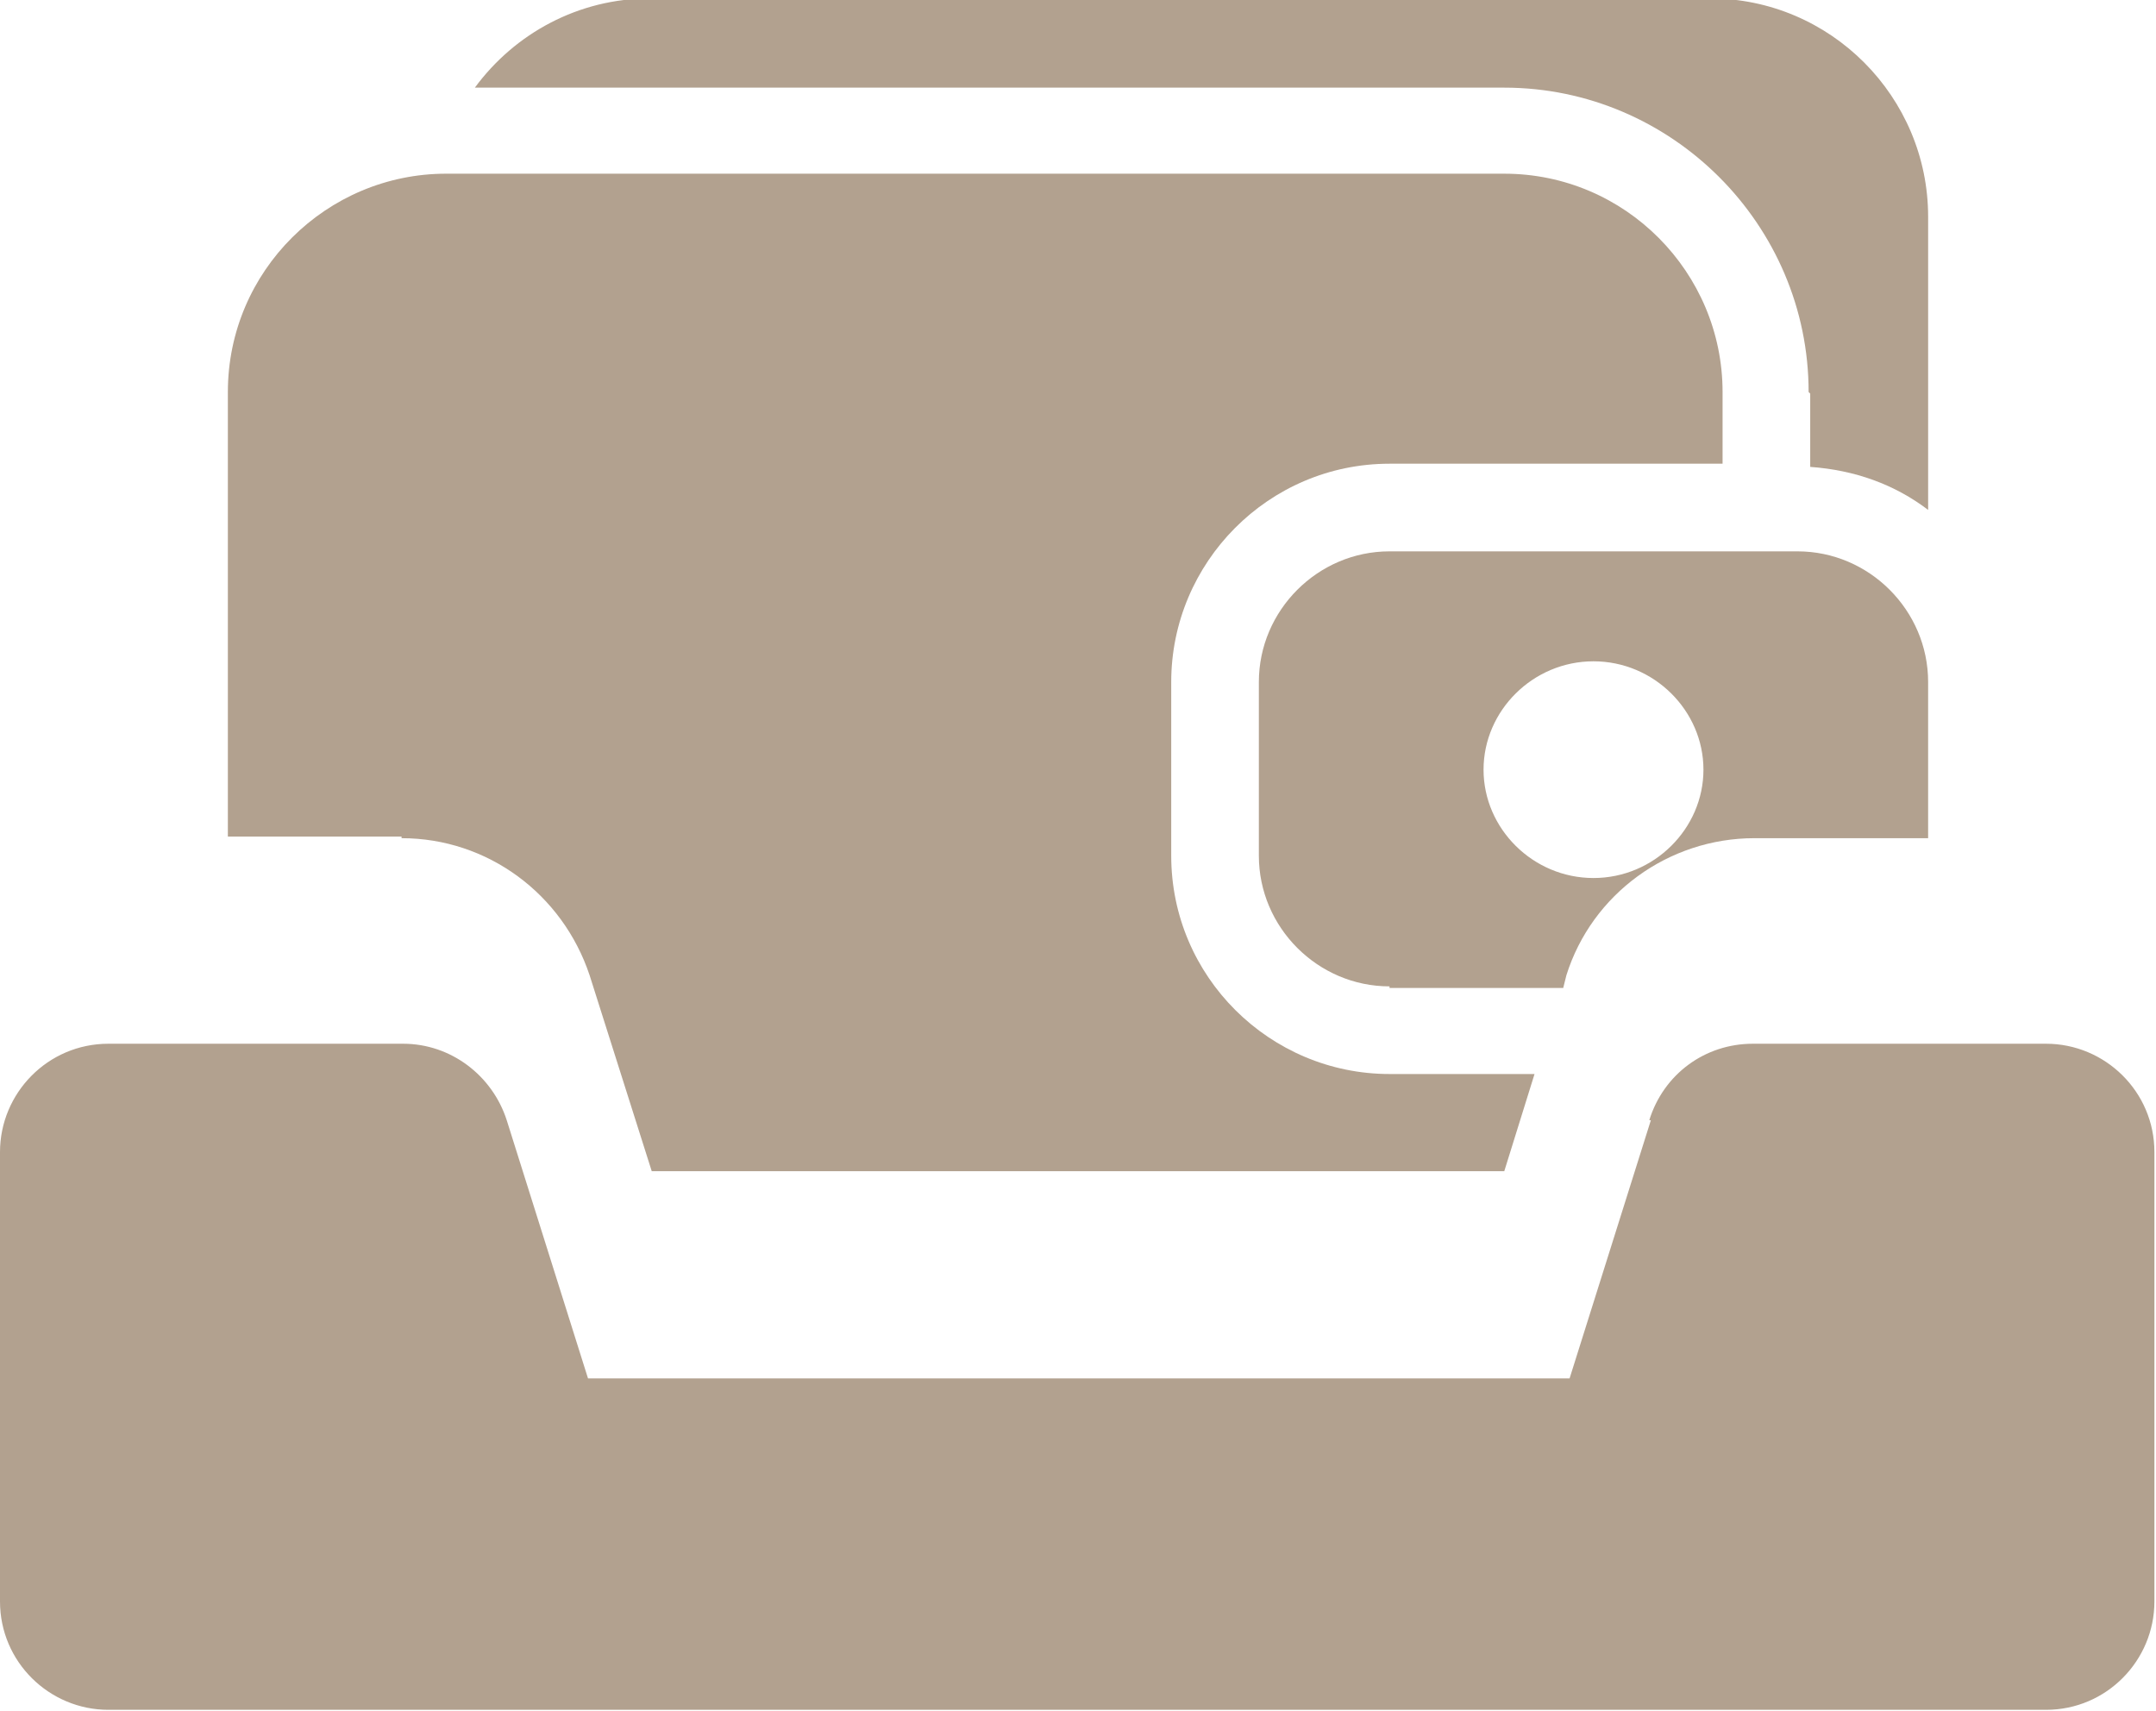 <?xml version="1.0" encoding="UTF-8"?>
<svg id="Layer_2" data-name="Layer 2" xmlns="http://www.w3.org/2000/svg" viewBox="0 0 13.53 10.74">
  <defs>
    <style>
      .cls-1 {
        fill: #b2a18f;
      }
    </style>
  </defs>
  <g id="Layer_1-2" data-name="Layer 1">
    <g>
      <g>
        <path class="cls-1" d="M2.52,5.26c.54,0,1.01.35,1.18.86l.39,1.23h5.35l.19-.61h-.91c-.75,0-1.37-.61-1.37-1.37v-1.09c0-.75.61-1.37,1.37-1.37h2.09v-.45c0-.75-.61-1.37-1.37-1.37H2.8c-.75,0-1.37.61-1.37,1.37v2.79h1.09Z"/>
        <path class="cls-1" d="M11.36,2.47v.46c.28.02.53.11.74.27v-1.84c0-.75-.61-1.37-1.37-1.37h-6.65c-.45,0-.85.22-1.1.56h6.46c1.05,0,1.91.86,1.91,1.91Z"/>
        <path class="cls-1" d="M8.72,6.2h1.09l.02-.08c.16-.51.64-.86,1.18-.86h1.09v-.98c0-.45-.37-.82-.82-.82h-2.56c-.45,0-.82.37-.82.82v1.09c0,.45.37.82.82.82ZM10,4.15c.38,0,.69.31.69.68s-.31.68-.69.68-.69-.31-.69-.68.31-.68.69-.68Z"/>
      </g>
      <path class="cls-1" d="M10.36,7.03l-.51,1.62H3.69l-.51-1.62c-.09-.28-.35-.48-.65-.48H.68c-.38,0-.68.31-.68.68v2.82c0,.38.31.68.68.68h12.16c.38,0,.68-.31.68-.68v-2.82c0-.38-.31-.68-.68-.68h-1.84c-.3,0-.56.19-.65.48Z"/>
    </g>
  </g>
</svg>